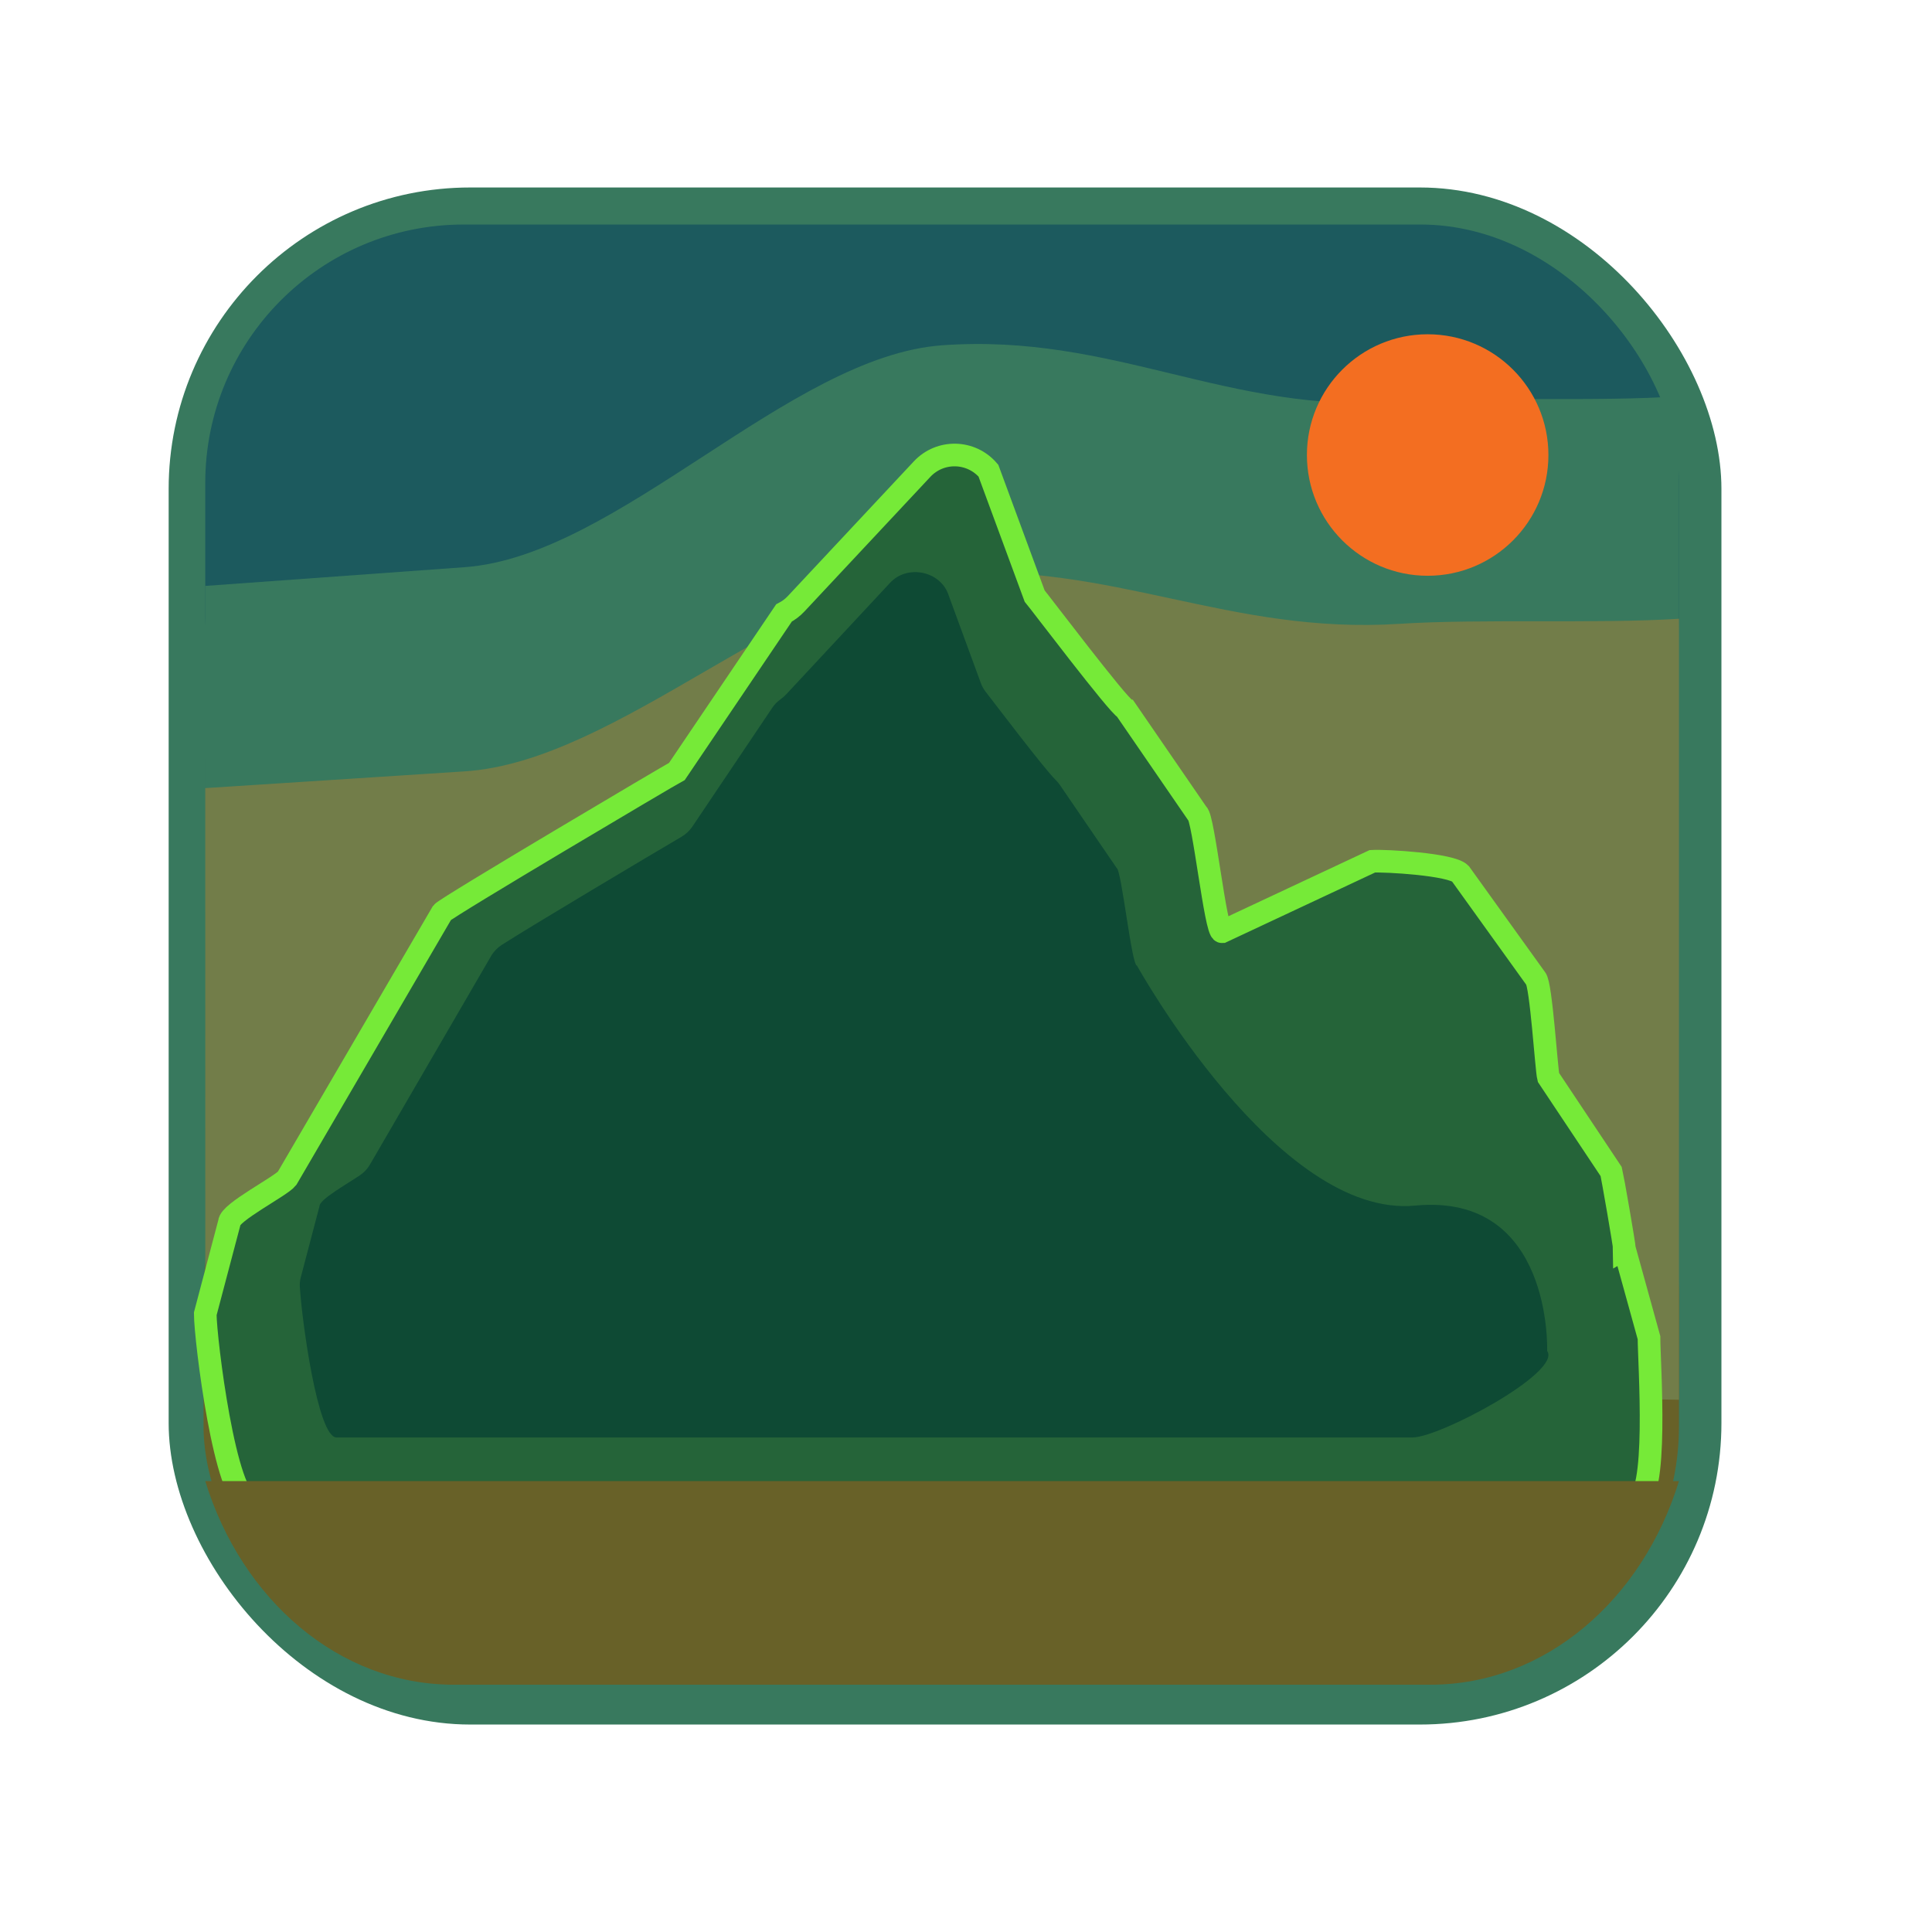 <svg width="50" height="50" viewBox="0 0 1024 1024" xmlns="http://www.w3.org/2000/svg">
  <rect class="fill-[#38795e]" x="89.39" y="99.37" width="823" height="814.67" rx="159.83" ry="159.83" fill="#38795e"/>
  <rect class="fill-[#1c5a5e]" x="108.79" y="119" width="781.1" height="344" rx="137" ry="137" fill="#1c5a5e"/>
  <rect class="fill-[#686128]" x="107.89" y="548.92" width="782" height="344" rx="137" ry="137" fill="#686128"/>
  <path class="fill-[#38795e]" d="M889.89,673.68l-781.07-13.49-.03-349.64c45.83-3.31,91.67-6.62,137.5-9.93,81.14-5.86,171.91-111.75,253.05-117.61,91.13-6.58,151.53,36.58,242.66,30,42.26-3.05,105.62.05,147.89-3v463.68Z" fill="#38795e"/>
  <path class="fill-[#727d49]" d="M889.89,741.89l-781.07-12.05-.03-312.13c45.83-2.96,91.67-5.91,137.5-8.87,81.14-5.23,171.91-99.76,253.05-104.99,91.13-5.88,151.53,32.66,242.66,26.78,42.26-2.73,105.62.05,147.89-2.68v413.94Z" fill="#727d49"/>
  <path class="fill-[#256439] stroke-[#76ea38]" d="M861,662l13,47c0,13.09,5.39,87.09-7.62,87.17H132.56c-13.11.07-23.77-86.62-23.77-99.81l12.81-48.47c0-5.29,27.33-19.16,30.56-23.34l82.21-140.87c2.12-2.74,121.36-73.24,124.43-74.83l56.72-83.96c2.41-1.24,4.59-2.89,6.44-4.87l66.76-71.37c9.63-10.3,26.01-9.91,35.16.82l24.5,66.43c2.53,2.97,44.43,58.35,48.05,59.76l38.18,55.57c3.18,1.25,9.69,62.81,13.1,62.61l79.68-37.34c6.84-.42,41.81,1.57,46.6,6.51l40,55.67c2.84,2.92,5.64,48.39,6.69,52.33l33.31,50c.54,2.01,7,38.92,7,41Z" fill="#256439" stroke="#76ea38" stroke-width="12"/>
  <path class="fill-[#0e4a34]" d="M820,716c8.06,11.19-56.82,45.89-71.37,45.89H178.39c-10.14.06-18.51-63.26-19.48-79.95-.09-1.63.08-3.26.49-4.84l9.96-37.87c0-3.48,14.19-11.43,21.37-16.28,2.21-1.49,4.03-3.42,5.32-5.65l64.27-110.63c1.36-2.34,3.3-4.35,5.66-5.87,16.19-10.39,79.53-48.08,95.23-57.29,2.31-1.36,4.26-3.18,5.71-5.33l42.45-63.12c1.14-1.7,2.61-3.2,4.33-4.42c1.09-.77,2.1-1.65,3.01-2.63l54.98-59.04c.25-.27.5-.52.76-.77,9.32-8.98,25.75-5.2,30.07,6.57l17.4,47.41c.57,1.56,1.39,3.03,2.43,4.38,6.62,8.56,31.35,41.16,37.06,46.7.85.82,1.61,1.71,2.27,2.67l30.14,44.07c2.62,1.03,7.98,51.96,10.79,51.79,0,0,74.41,134.2,147.41,127.2s70,77,70,77Z" fill="#0e4a34"/>
  <path class="fill-[#686128]" d="M108.79,785c19.3,62.9,70.92,107.92,131.57,107.92h517.95c60.66,0,112.28-45.02,131.57-107.92H108.79Z" fill="#686128"/>
  <circle class="fill-[#f36e21]" cx="756.69" cy="241.17" r="64" fill="#f36e21"/>
</svg>